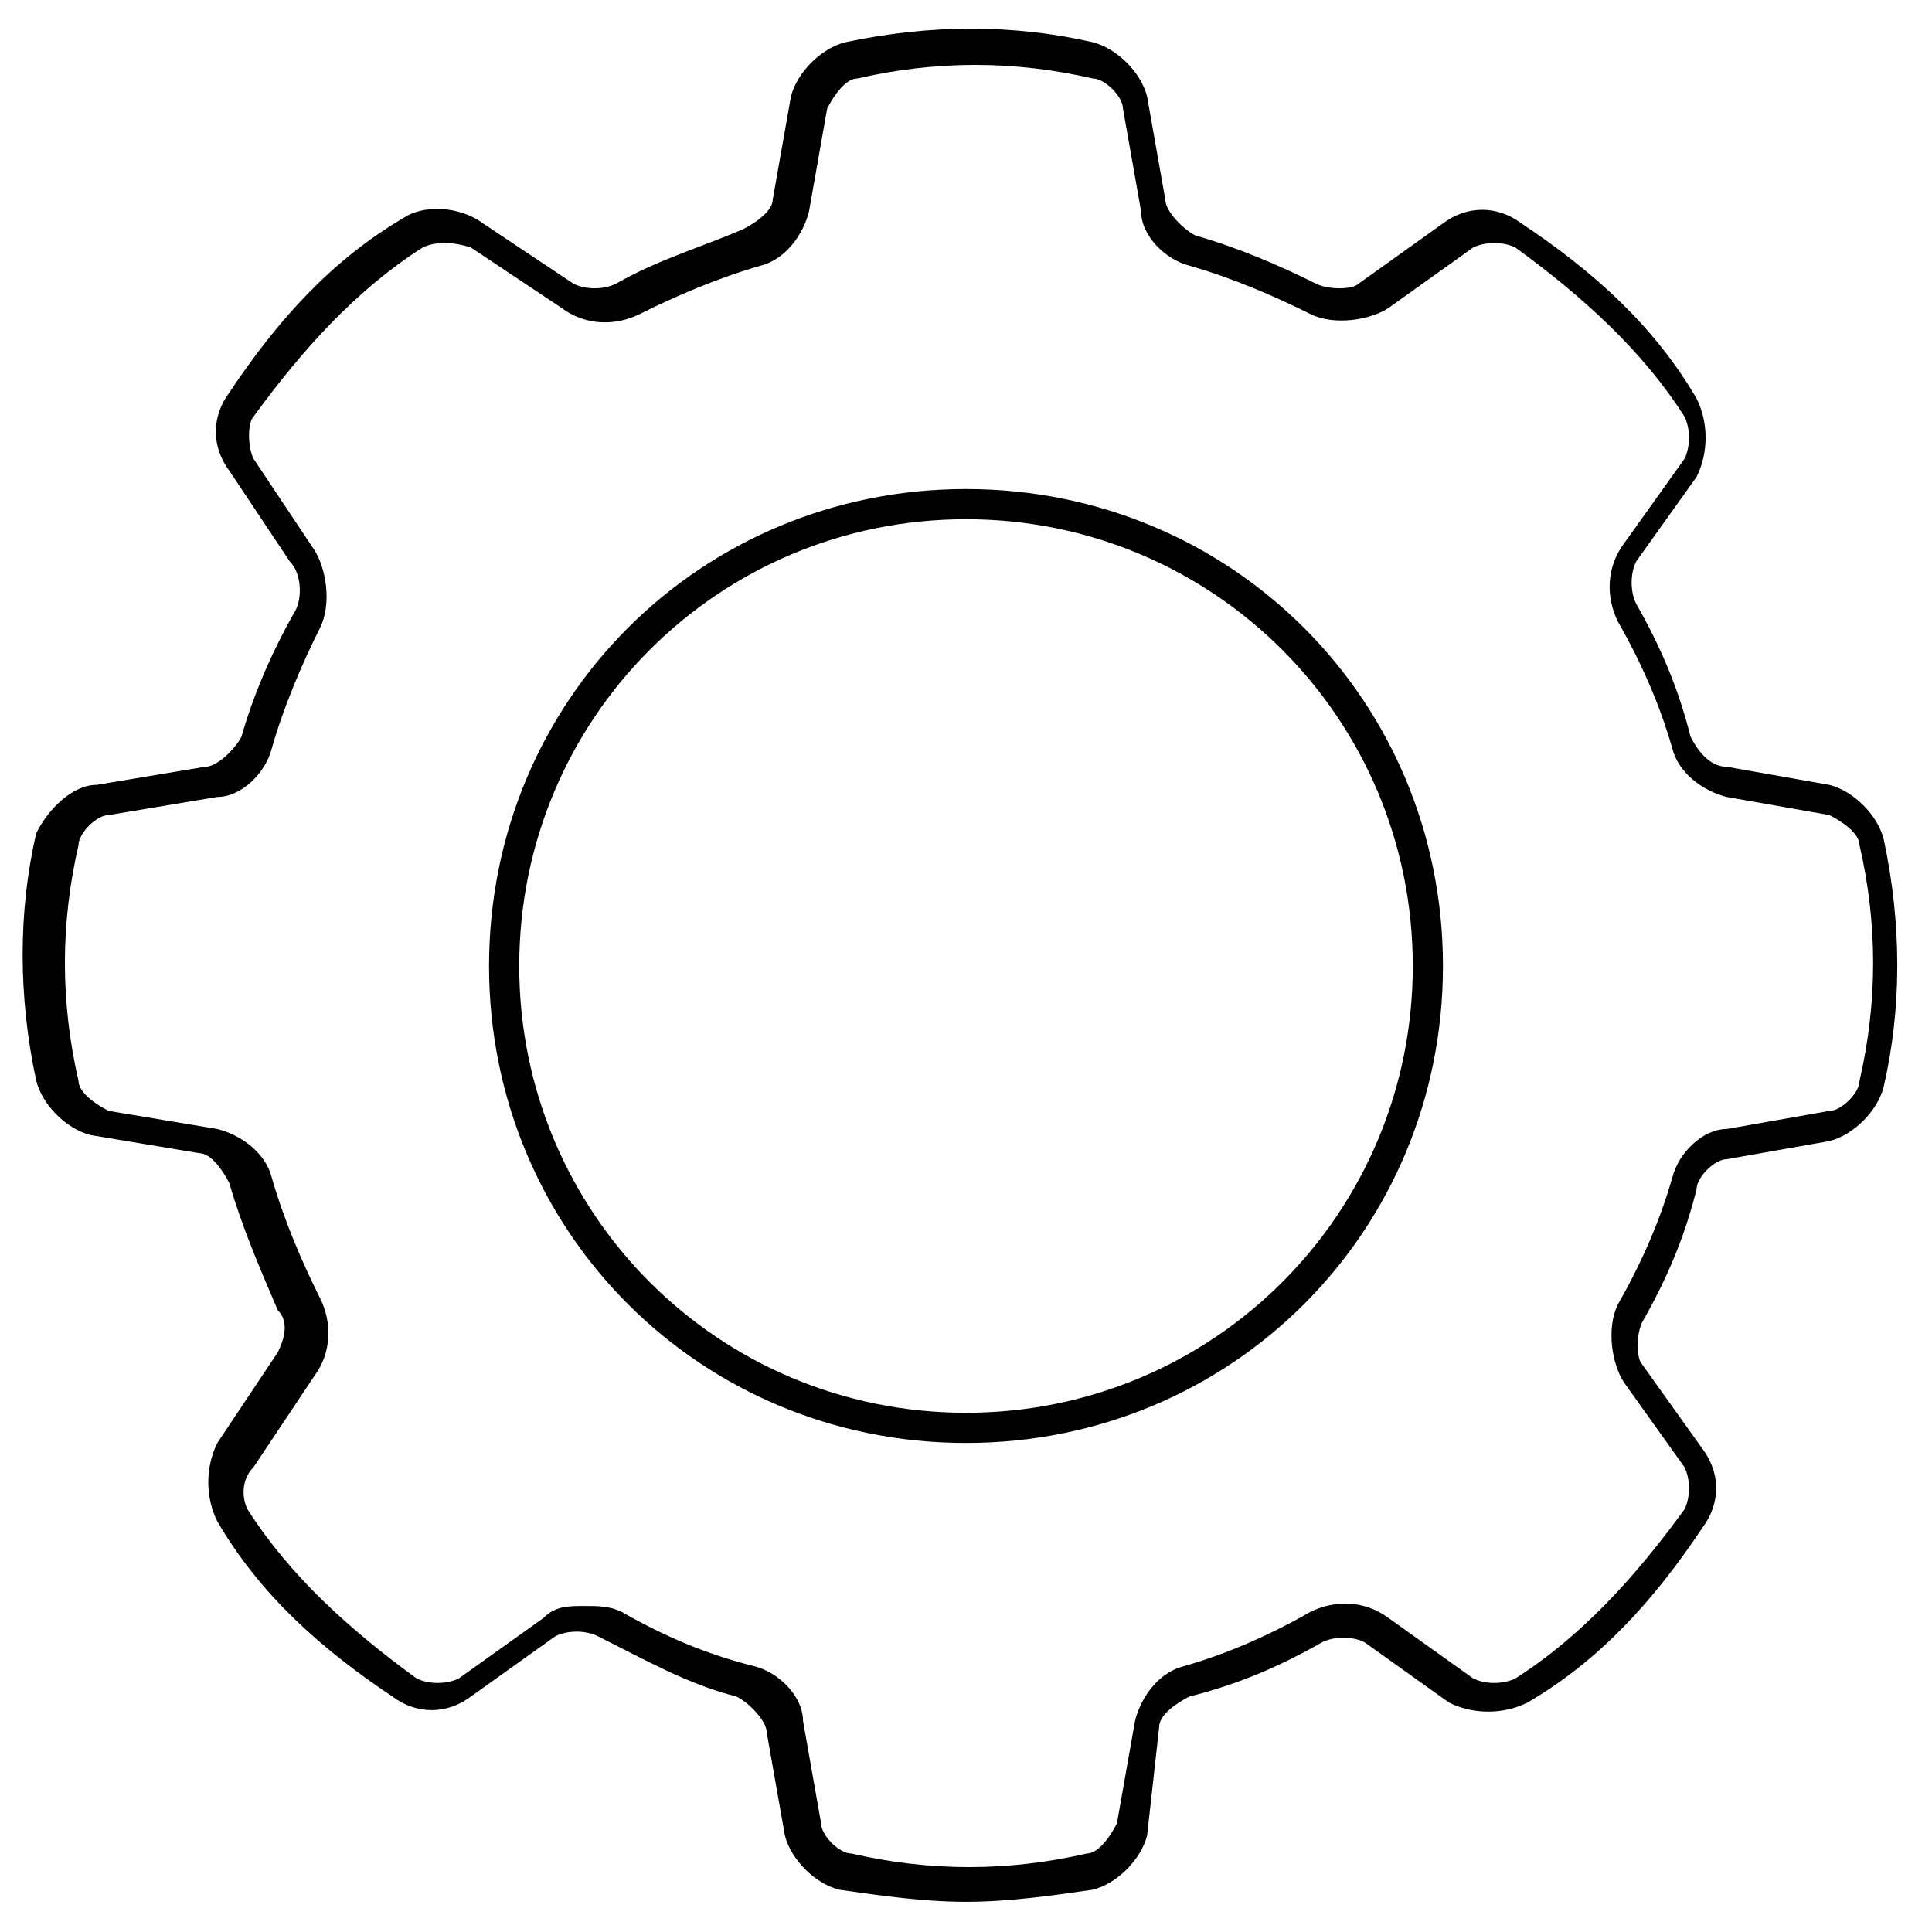 <?xml version="1.0" encoding="utf-8"?>
<!-- Generator: Adobe Illustrator 21.1.0, SVG Export Plug-In . SVG Version: 6.00 Build 0)  -->
<svg version="1.1" id="Layer_1" xmlns="http://www.w3.org/2000/svg" xmlns:xlink="http://www.w3.org/1999/xlink" x="0px" y="0px"
	 viewBox="0 0 32 32" style="enable-background:new 0 0 32 32;" xml:space="preserve">
<style type="text/css">
	.st0{fill:#020202;}
</style>
<path d="M16,31.5c-0.7,0-1.4-0.1-2.1-0.2c-0.4-0.1-0.8-0.5-0.9-0.9l-0.3-1.7c0-0.2-0.3-0.5-0.5-0.6c-0.8-0.2-1.5-0.6-2.3-1
	c-0.2-0.1-0.5-0.1-0.7,0l-1.4,1c-0.4,0.3-0.9,0.3-1.3,0c-1.2-0.8-2.2-1.7-2.9-2.9c-0.2-0.4-0.2-0.9,0-1.3l1-1.5
	c0.1-0.2,0.2-0.5,0-0.7c-0.3-0.7-0.6-1.4-0.8-2.1c-0.1-0.2-0.3-0.5-0.5-0.5l-1.8-0.3c-0.4-0.1-0.8-0.5-0.9-0.9
	c-0.3-1.4-0.3-2.8,0-4.1C0.8,13.4,1.2,13,1.6,13l1.8-0.3c0.2,0,0.5-0.3,0.6-0.5c0.2-0.7,0.5-1.4,0.9-2.1C5,9.9,5,9.5,4.8,9.3l-1-1.5
	c-0.3-0.4-0.3-0.9,0-1.3c0.8-1.2,1.7-2.2,2.9-2.9C7,3.4,7.6,3.4,8,3.7l1.5,1c0.2,0.1,0.5,0.1,0.7,0c0.7-0.4,1.4-0.6,2.1-0.9
	c0.2-0.1,0.5-0.3,0.5-0.5l0.3-1.7c0.1-0.4,0.5-0.8,0.9-0.9c1.4-0.3,2.8-0.3,4.1,0c0.4,0.1,0.8,0.5,0.9,0.9l0.3,1.7
	c0,0.2,0.3,0.5,0.5,0.6c0.7,0.2,1.4,0.5,2,0.8c0.2,0.1,0.6,0.1,0.7,0l1.4-1c0.4-0.3,0.9-0.3,1.3,0c1.2,0.8,2.2,1.7,2.9,2.9
	c0.2,0.4,0.2,0.9,0,1.3l-1,1.4c-0.1,0.2-0.1,0.5,0,0.7c0.4,0.7,0.7,1.4,0.9,2.2c0.1,0.2,0.3,0.5,0.6,0.5l1.7,0.3
	c0.4,0.1,0.8,0.5,0.9,0.9c0.3,1.4,0.3,2.8,0,4.1l0,0c-0.1,0.4-0.5,0.8-0.9,0.9l-1.7,0.3c-0.2,0-0.5,0.3-0.5,0.5
	c-0.2,0.8-0.5,1.5-0.9,2.2c-0.1,0.2-0.1,0.6,0,0.7l1,1.4c0.3,0.4,0.3,0.9,0,1.3c-0.8,1.2-1.7,2.2-2.9,2.9c-0.4,0.2-0.9,0.2-1.3,0
	l-1.4-1c-0.2-0.1-0.5-0.1-0.7,0c-0.7,0.4-1.4,0.7-2.2,0.9c-0.2,0.1-0.5,0.3-0.5,0.5L19,30.4c-0.1,0.4-0.5,0.8-0.9,0.9
	C17.4,31.4,16.7,31.5,16,31.5z M9.7,26.6c0.2,0,0.4,0,0.6,0.1c0.7,0.4,1.4,0.7,2.2,0.9c0.4,0.1,0.8,0.5,0.8,0.9l0.3,1.7
	c0,0.2,0.3,0.5,0.5,0.5c1.3,0.3,2.6,0.3,3.9,0c0.2,0,0.4-0.3,0.5-0.5l0.3-1.7c0.1-0.4,0.4-0.8,0.8-0.9c0.7-0.2,1.4-0.5,2.1-0.9
	c0.4-0.2,0.9-0.2,1.3,0.1l1.4,1c0.2,0.1,0.5,0.1,0.7,0c1.1-0.7,2-1.7,2.8-2.8c0.1-0.2,0.1-0.5,0-0.7l-1-1.4
	c-0.2-0.3-0.3-0.9-0.1-1.3c0.4-0.7,0.7-1.4,0.9-2.1c0.1-0.4,0.5-0.8,0.9-0.8l1.7-0.3c0.2,0,0.5-0.3,0.5-0.5l0,0
	c0.3-1.3,0.3-2.6,0-3.9c0-0.2-0.3-0.4-0.5-0.5l-1.7-0.3c-0.4-0.1-0.8-0.4-0.9-0.8c-0.2-0.7-0.5-1.4-0.9-2.1
	c-0.2-0.4-0.2-0.9,0.1-1.3l1-1.4c0.1-0.2,0.1-0.5,0-0.7c-0.7-1.1-1.7-2-2.8-2.8c-0.2-0.1-0.5-0.1-0.7,0l-1.4,1
	c-0.3,0.2-0.9,0.3-1.3,0.1c-0.6-0.3-1.3-0.6-2-0.8c-0.4-0.1-0.8-0.5-0.8-0.9l-0.3-1.7c0-0.2-0.3-0.5-0.5-0.5c-1.3-0.3-2.6-0.3-3.9,0
	c-0.2,0-0.4,0.3-0.5,0.5l-0.3,1.7c-0.1,0.4-0.4,0.8-0.8,0.9c-0.7,0.2-1.4,0.5-2,0.8c-0.4,0.2-0.9,0.2-1.3-0.1l-1.5-1
	C7.5,4,7.2,4,7,4.1c-1.1,0.7-2,1.7-2.8,2.8C4.1,7,4.1,7.4,4.2,7.6l1,1.5c0.2,0.3,0.3,0.9,0.1,1.3c-0.3,0.6-0.6,1.3-0.8,2
	c-0.1,0.4-0.5,0.8-0.9,0.8l-1.8,0.3c-0.2,0-0.5,0.3-0.5,0.5c-0.3,1.3-0.3,2.6,0,3.9c0,0.2,0.3,0.4,0.5,0.5l1.8,0.3
	c0.4,0.1,0.8,0.4,0.9,0.8c0.2,0.7,0.5,1.4,0.8,2c0.2,0.4,0.2,0.9-0.1,1.3l-1,1.5C4,24.5,4,24.8,4.1,25c0.7,1.1,1.7,2,2.8,2.8
	c0.2,0.1,0.5,0.1,0.7,0l1.4-1C9.2,26.6,9.4,26.6,9.7,26.6z M16,23.9c-4.4,0-7.9-3.5-7.9-7.9s3.5-7.9,7.9-7.9c4.4,0,7.9,3.5,7.9,7.9
	S20.4,23.9,16,23.9z M16,8.6c-4.1,0-7.4,3.3-7.4,7.4s3.3,7.4,7.4,7.4c4.1,0,7.4-3.3,7.4-7.4S20.1,8.6,16,8.6z"/>
</svg>
